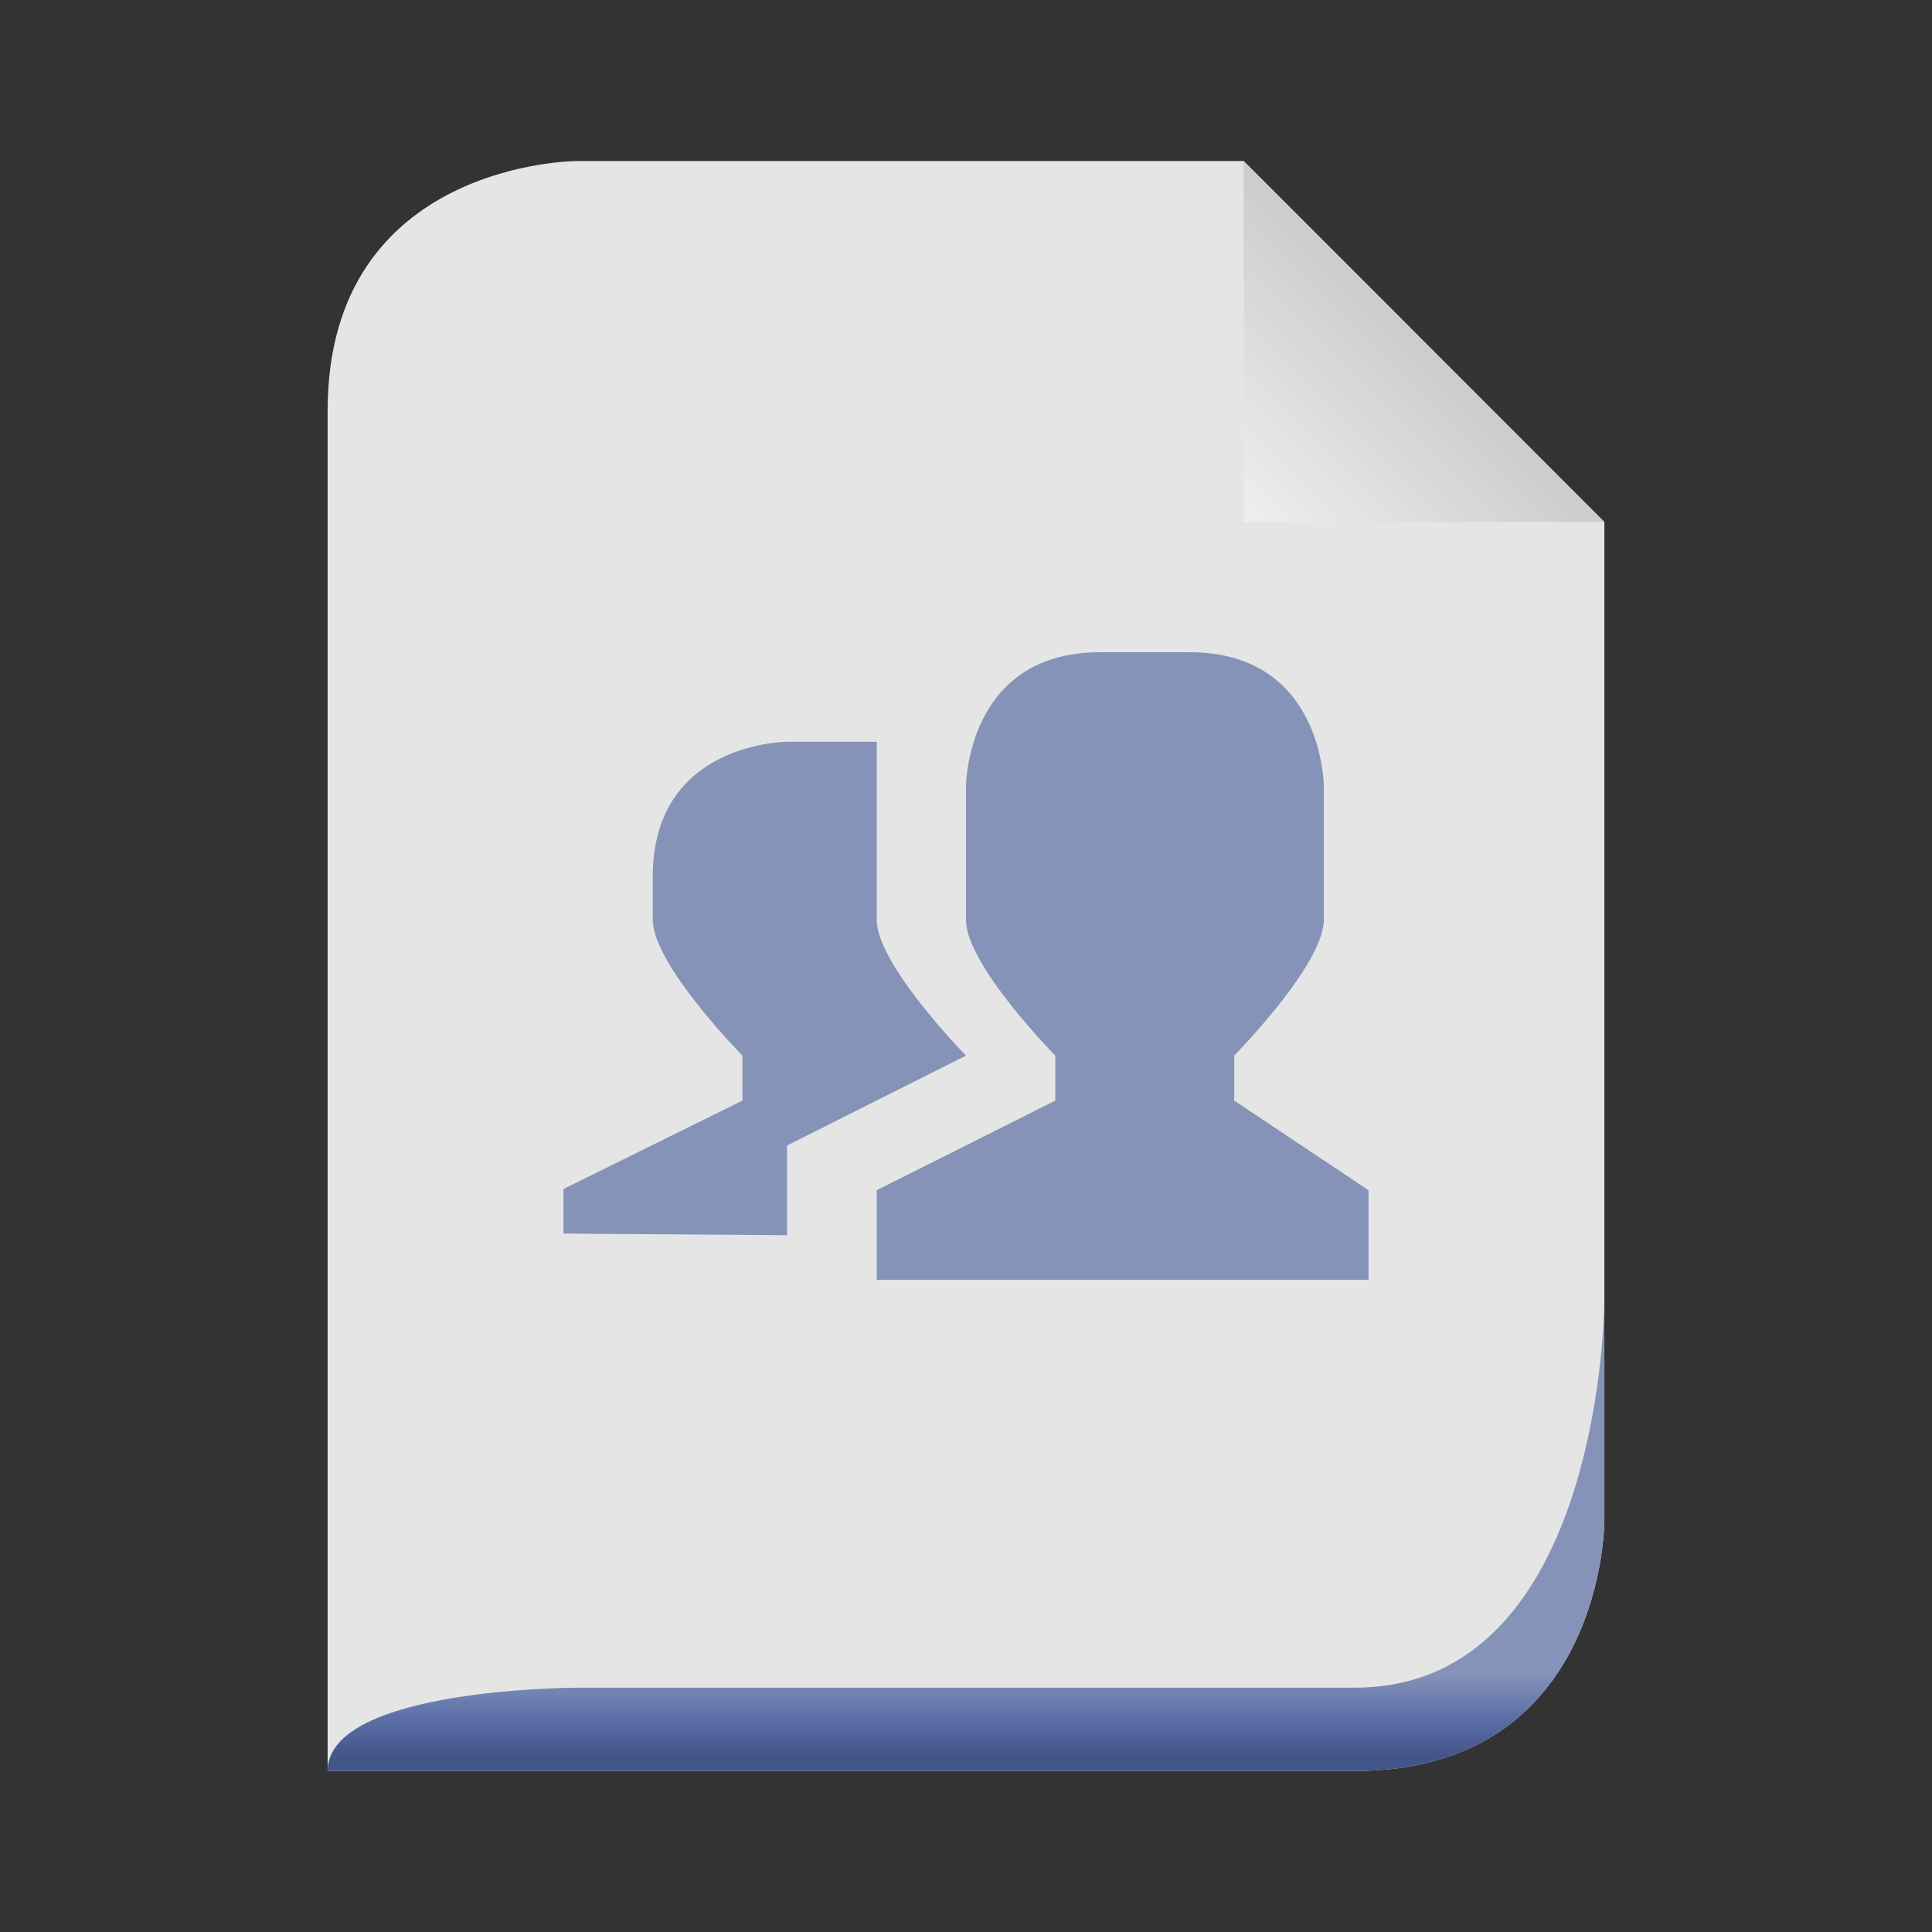 <svg width="24" xmlns="http://www.w3.org/2000/svg" height="24" viewBox="0 0 24 24" xmlns:xlink="http://www.w3.org/1999/xlink">
<rect x="0" y="0" width="24" height="24" fill="#333333" stroke="none"/>
<defs>
<linearGradient gradientTransform="matrix(.249 0 0 .249 -7.464 .506)" id="linear0" y1="14" x1="102" y2="24" gradientUnits="userSpaceOnUse" x2="92">
<stop offset="0" style="stop-color:#c8c8c8"/>
<stop offset="1" style="stop-color:#efefef"/>
</linearGradient>
<linearGradient gradientTransform="matrix(.172 0 0 .172 .965 -50.242)" id="linear1" y1="413" y2="419" gradientUnits="userSpaceOnUse" x2="0">
<stop offset="0" style="stop-color:#8593b9"/>
<stop offset=".5" style="stop-color:#5d71a9"/>
<stop offset="1" style="stop-color:#425489"/>
</linearGradient>
</defs>
<path style="fill:#e5e5e5" d="M 4.07 22 L 16.828 22 C 19.93 22 19.93 18.898 19.93 18.898 L 19.93 6.484 C 19.93 6.484 15.449 2 15.449 2 L 7.172 2 C 7.172 2 4.07 2 4.07 5.102 Z "/>
<path style="fill:url(#linear0)" d="M 15.449 2 L 15.449 6.484 L 19.93 6.484 Z "/>
<path style="fill:url(#linear1)" d="M 4.07 22 L 16.828 22 C 19.93 22 19.93 18.898 19.93 18.898 C 19.93 18.898 19.93 16.137 19.93 16.137 C 19.93 16.137 19.93 20.965 16.828 20.965 L 7.172 20.965 C 7.172 20.965 4.07 20.965 4.07 22 Z "/>
<path style="fill:#8593b9" d="M 13.668 8.102 L 14.777 8.102 C 16.445 8.102 16.445 9.77 16.445 9.77 L 16.445 11.426 C 16.445 11.984 15.332 13.113 15.332 13.113 L 15.332 13.672 L 17 14.785 L 17 15.898 L 10.891 15.898 L 10.891 14.785 L 13.109 13.672 L 13.109 13.113 C 13.109 13.113 11.996 11.984 12 11.426 L 12 9.77 C 12 9.77 12 8.102 13.668 8.102 Z M 9.777 9.215 L 10.891 9.215 L 10.891 11.426 C 10.891 11.984 12 13.113 12 13.113 L 9.777 14.23 L 9.777 15.344 L 7 15.324 L 7 14.77 L 9.223 13.672 L 9.223 13.113 C 9.223 13.113 8.109 11.984 8.109 11.426 L 8.109 10.887 C 8.109 9.215 9.777 9.215 9.777 9.215 Z "/>
</svg>
